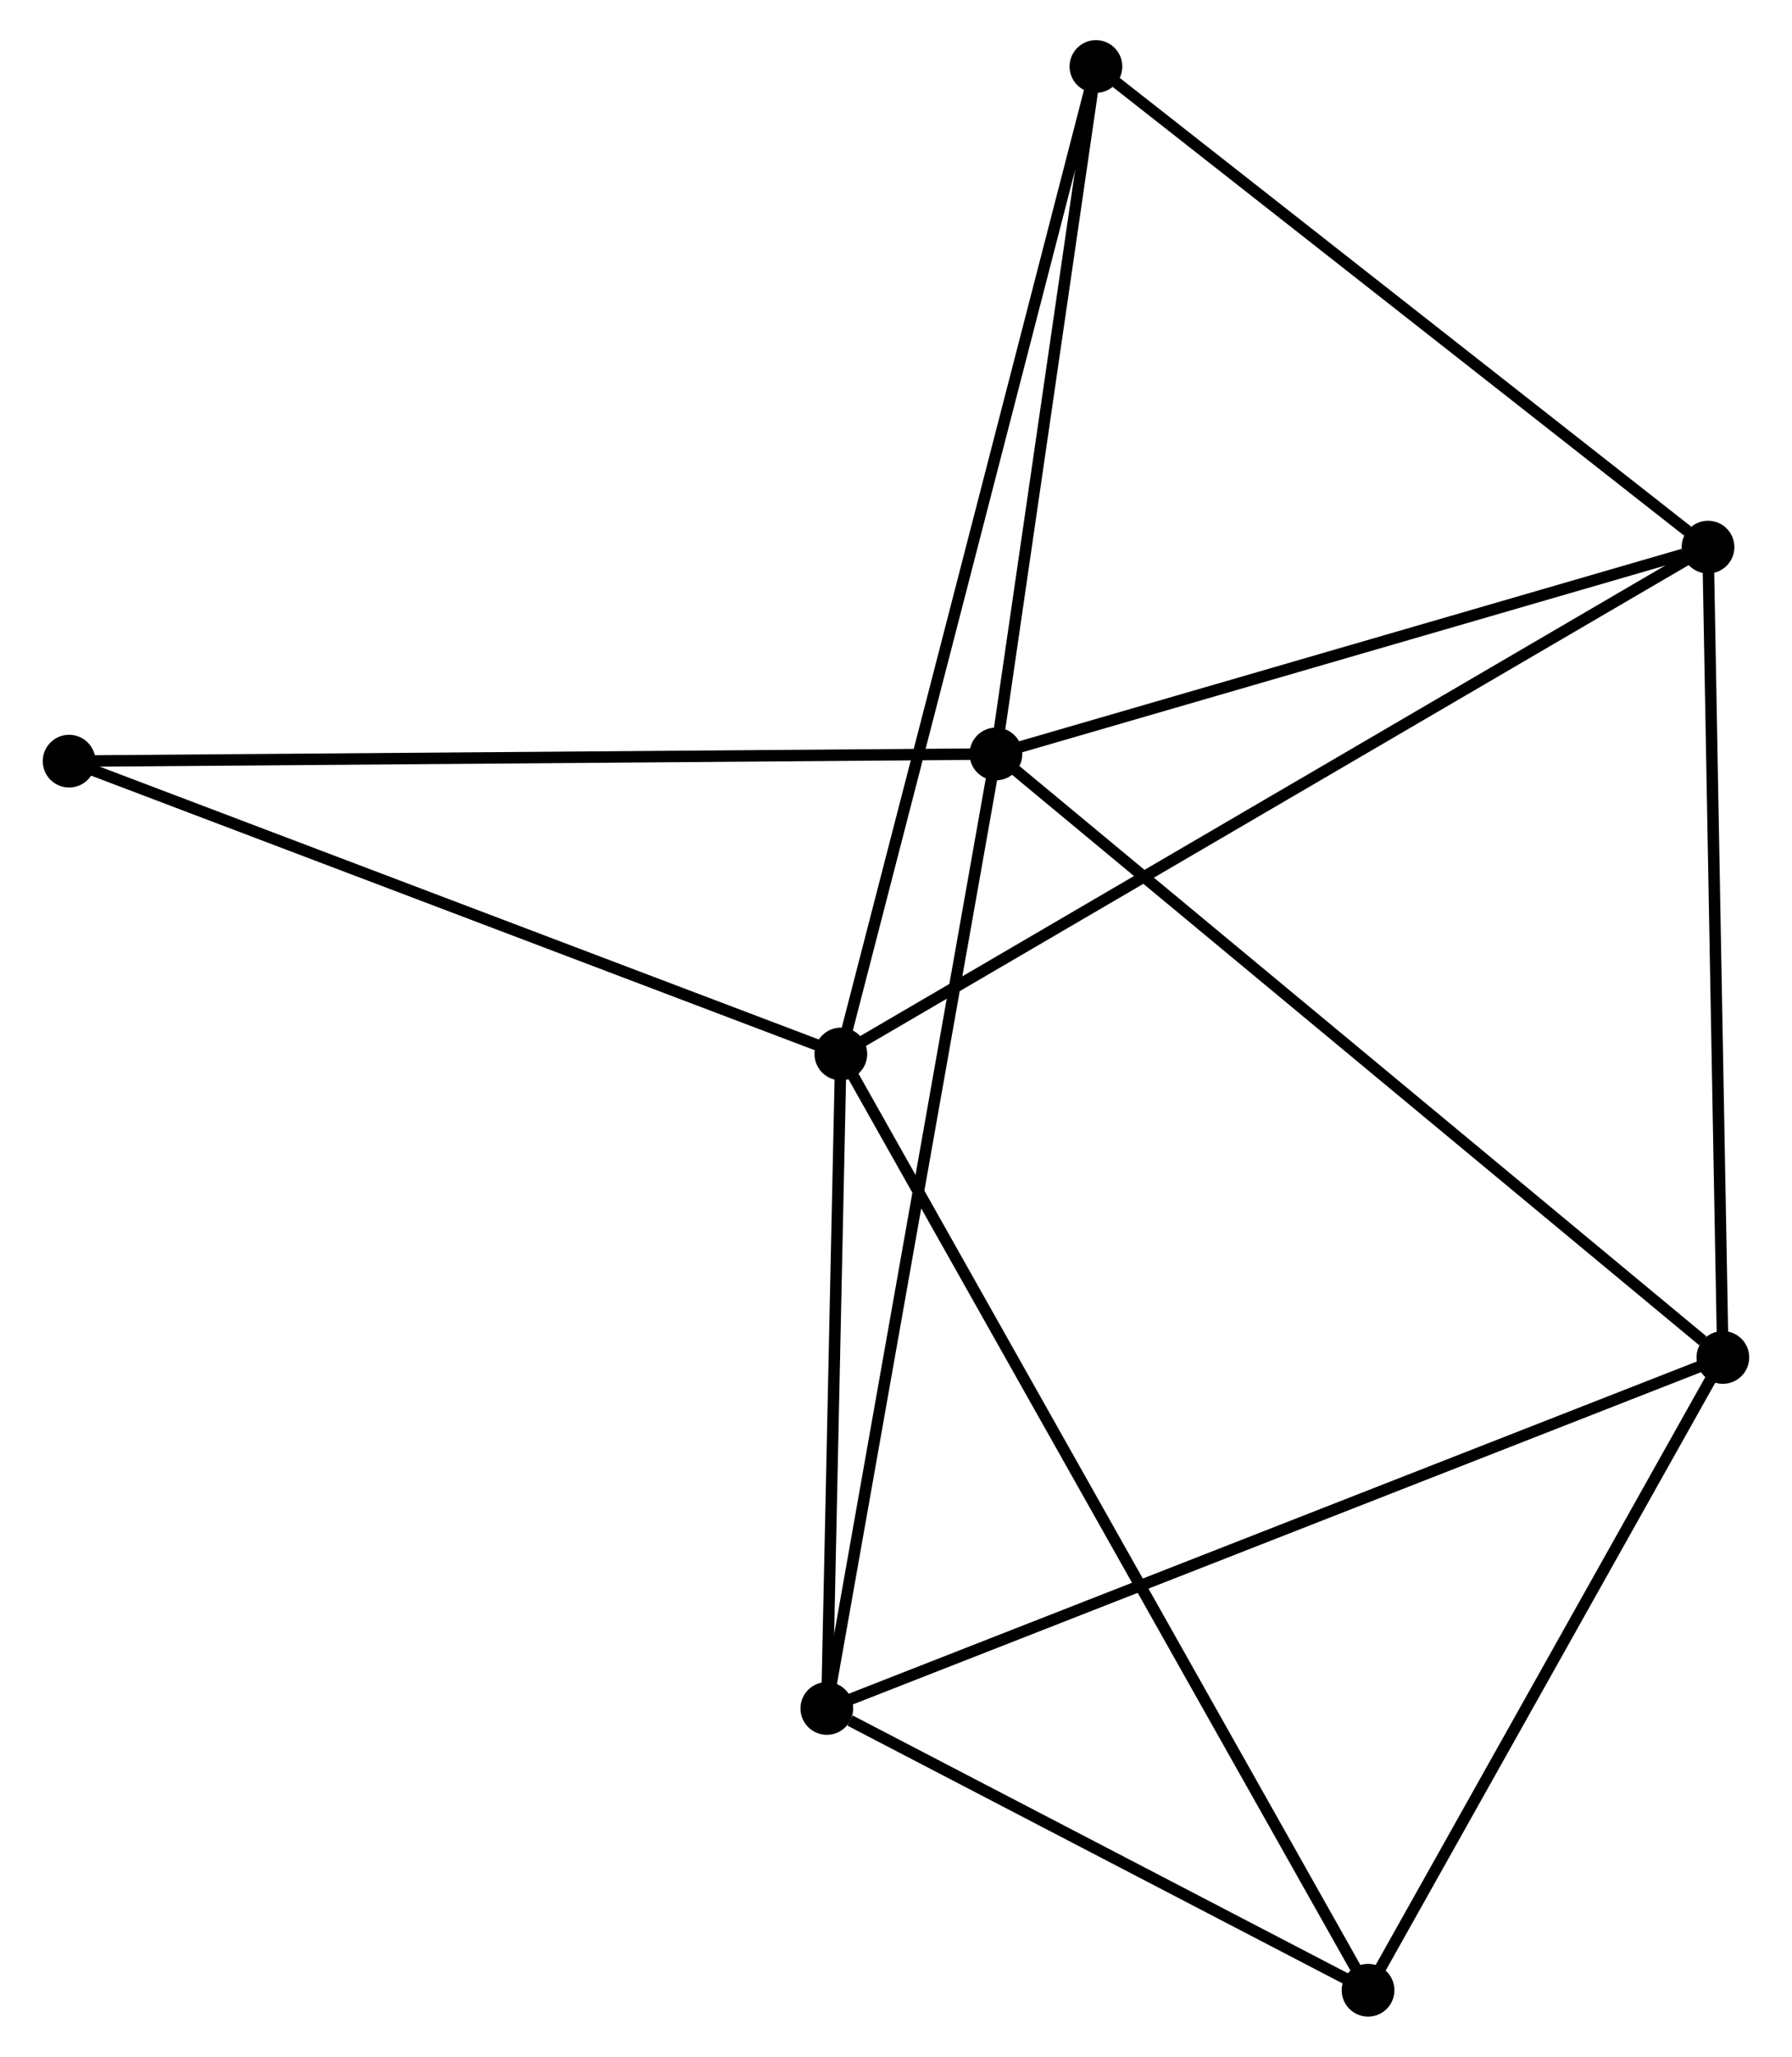 <?xml version="1.0" encoding="UTF-8" standalone="no"?>
<!DOCTYPE svg PUBLIC "-//W3C//DTD SVG 1.1//EN"
 "http://www.w3.org/Graphics/SVG/1.1/DTD/svg11.dtd">
<!-- Generated by graphviz version 2.36.0 (20140111.2315)
 -->
<!-- Title: %3 Pages: 1 -->
<svg width="156pt" height="179pt"
 viewBox="0.00 0.00 155.89 179.40" xmlns="http://www.w3.org/2000/svg" xmlns:xlink="http://www.w3.org/1999/xlink">
<g id="graph0" class="graph" transform="scale(1 1) rotate(0) translate(4 175.403)">
<title>%3</title>
<!-- 0 -->
<g id="node1" class="node"><title>0</title>
<ellipse fill="black" stroke="black" cx="69.133" cy="-83.466" rx="1.8" ry="1.8"/>
</g>
<!-- 3 -->
<g id="node2" class="node"><title>3</title>
<ellipse fill="black" stroke="black" cx="144.792" cy="-127.679" rx="1.8" ry="1.8"/>
</g>
<!-- 0&#45;&#45;3 -->
<g id="edge1" class="edge"><title>0&#45;&#45;3</title>
<path fill="none" stroke="black" d="M70.714,-84.39C80.56,-90.144 133.4,-121.021 143.221,-126.76"/>
</g>
<!-- 4 -->
<g id="node3" class="node"><title>4</title>
<ellipse fill="black" stroke="black" cx="67.91" cy="-26.379" rx="1.8" ry="1.8"/>
</g>
<!-- 0&#45;&#45;4 -->
<g id="edge2" class="edge"><title>0&#45;&#45;4</title>
<path fill="none" stroke="black" d="M69.093,-81.567C68.907,-72.9 68.14,-37.147 67.952,-28.344"/>
</g>
<!-- 5 -->
<g id="node4" class="node"><title>5</title>
<ellipse fill="black" stroke="black" cx="91.389" cy="-169.603" rx="1.8" ry="1.8"/>
</g>
<!-- 0&#45;&#45;5 -->
<g id="edge3" class="edge"><title>0&#45;&#45;5</title>
<path fill="none" stroke="black" d="M69.598,-85.265C72.495,-96.475 88.038,-156.633 90.927,-167.814"/>
</g>
<!-- 6 -->
<g id="node5" class="node"><title>6</title>
<ellipse fill="black" stroke="black" cx="115.132" cy="-1.8" rx="1.8" ry="1.8"/>
</g>
<!-- 0&#45;&#45;6 -->
<g id="edge4" class="edge"><title>0&#45;&#45;6</title>
<path fill="none" stroke="black" d="M70.094,-81.76C76.081,-71.132 108.206,-14.097 114.177,-3.496"/>
</g>
<!-- 7 -->
<g id="node6" class="node"><title>7</title>
<ellipse fill="black" stroke="black" cx="1.8" cy="-109.01" rx="1.8" ry="1.8"/>
</g>
<!-- 0&#45;&#45;7 -->
<g id="edge5" class="edge"><title>0&#45;&#45;7</title>
<path fill="none" stroke="black" d="M67.191,-84.203C57.358,-87.933 13.171,-104.696 3.623,-108.318"/>
</g>
<!-- 3&#45;&#45;5 -->
<g id="edge14" class="edge"><title>3&#45;&#45;5</title>
<path fill="none" stroke="black" d="M143.016,-129.074C134.763,-135.552 100.26,-162.64 92.811,-168.487"/>
</g>
<!-- 4&#45;&#45;6 -->
<g id="edge15" class="edge"><title>4&#45;&#45;6</title>
<path fill="none" stroke="black" d="M69.939,-25.323C77.706,-21.28 105.5,-6.814 113.163,-2.825"/>
</g>
<!-- 1 -->
<g id="node7" class="node"><title>1</title>
<ellipse fill="black" stroke="black" cx="82.664" cy="-109.637" rx="1.8" ry="1.8"/>
</g>
<!-- 1&#45;&#45;3 -->
<g id="edge7" class="edge"><title>1&#45;&#45;3</title>
<path fill="none" stroke="black" d="M84.456,-110.157C93.369,-112.746 132.879,-124.219 142.618,-127.047"/>
</g>
<!-- 1&#45;&#45;4 -->
<g id="edge8" class="edge"><title>1&#45;&#45;4</title>
<path fill="none" stroke="black" d="M82.299,-107.579C80.258,-96.06 70.269,-39.695 68.261,-28.365"/>
</g>
<!-- 1&#45;&#45;5 -->
<g id="edge9" class="edge"><title>1&#45;&#45;5</title>
<path fill="none" stroke="black" d="M82.954,-111.632C84.279,-120.736 89.743,-158.292 91.089,-167.539"/>
</g>
<!-- 1&#45;&#45;7 -->
<g id="edge10" class="edge"><title>1&#45;&#45;7</title>
<path fill="none" stroke="black" d="M80.665,-109.621C69.477,-109.535 14.733,-109.11 3.729,-109.025"/>
</g>
<!-- 2 -->
<g id="node8" class="node"><title>2</title>
<ellipse fill="black" stroke="black" cx="146.087" cy="-56.997" rx="1.8" ry="1.8"/>
</g>
<!-- 1&#45;&#45;2 -->
<g id="edge6" class="edge"><title>1&#45;&#45;2</title>
<path fill="none" stroke="black" d="M84.231,-108.336C92.93,-101.116 135.199,-66.034 144.341,-58.446"/>
</g>
<!-- 2&#45;&#45;3 -->
<g id="edge11" class="edge"><title>2&#45;&#45;3</title>
<path fill="none" stroke="black" d="M146.05,-59.036C145.861,-69.358 145.011,-115.742 144.827,-125.765"/>
</g>
<!-- 2&#45;&#45;4 -->
<g id="edge12" class="edge"><title>2&#45;&#45;4</title>
<path fill="none" stroke="black" d="M144.155,-56.24C133.339,-52.004 80.413,-31.276 69.775,-27.109"/>
</g>
<!-- 2&#45;&#45;6 -->
<g id="edge13" class="edge"><title>2&#45;&#45;6</title>
<path fill="none" stroke="black" d="M145.057,-55.16C140.358,-46.78 120.971,-12.211 116.198,-3.7"/>
</g>
</g>
</svg>
